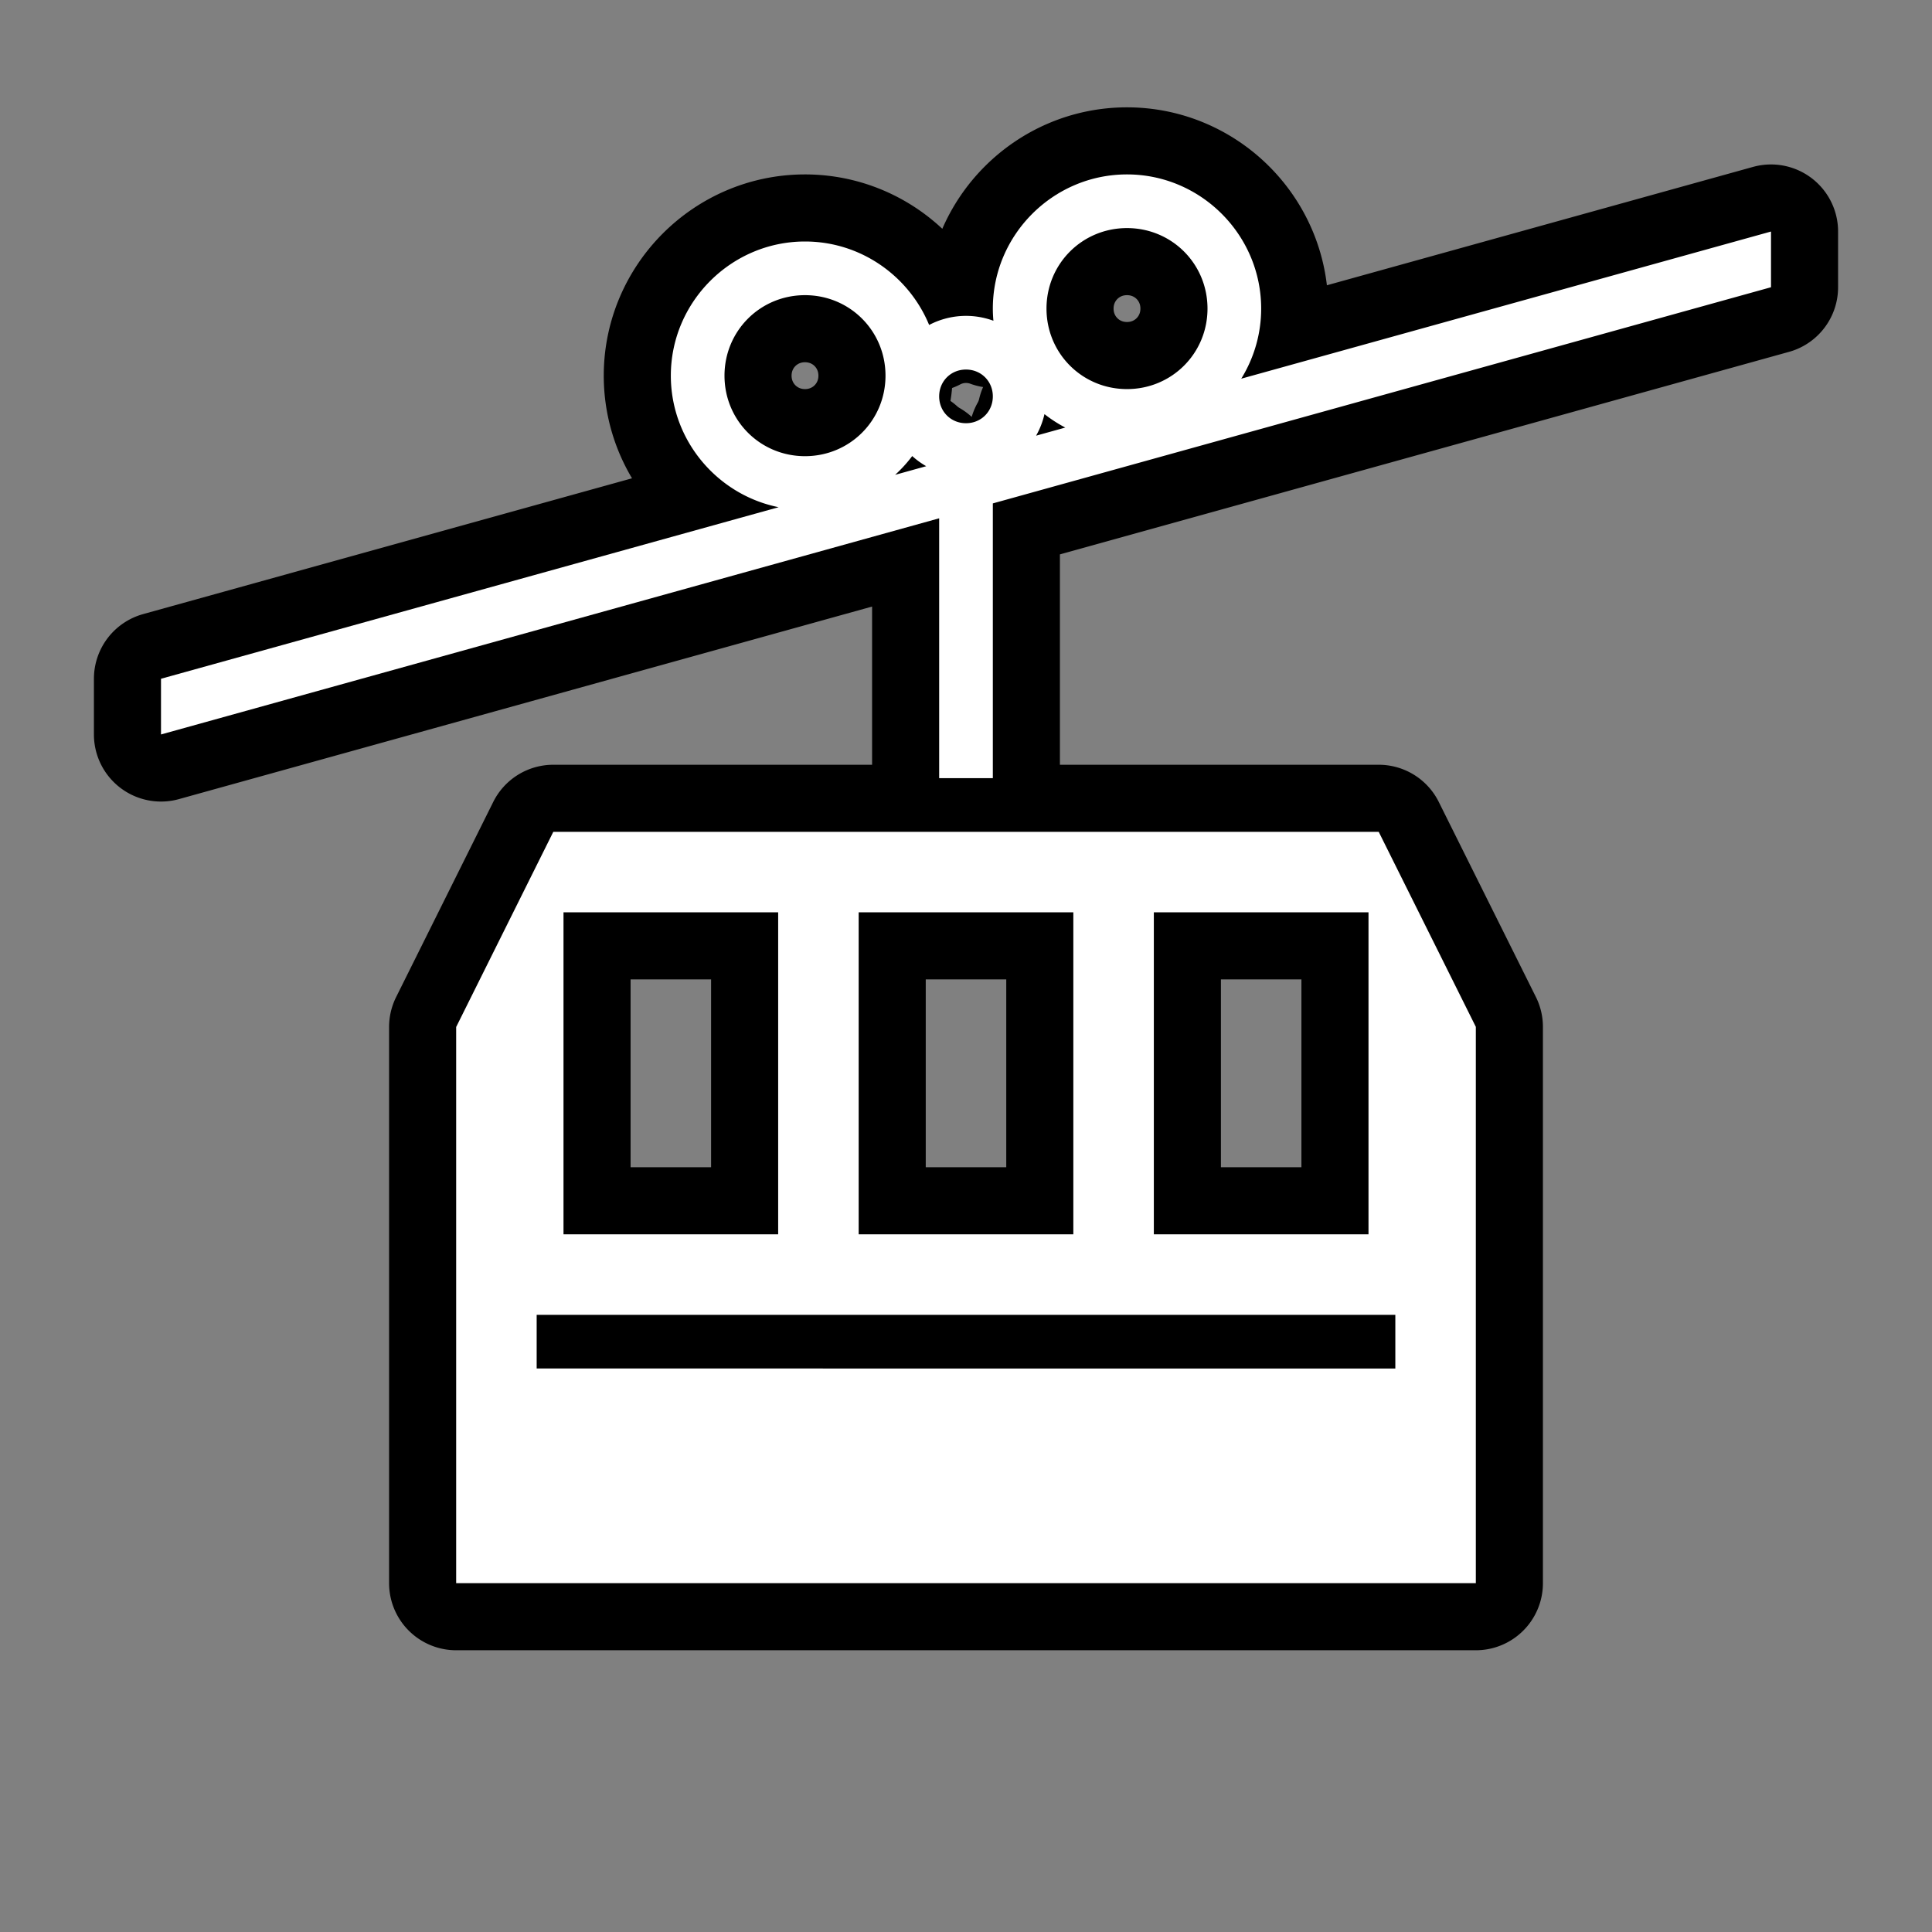 <svg xmlns="http://www.w3.org/2000/svg" viewBox="-32 -32 576 576"><rect x="-32" y="-32" width="576" height="576" fill="#808080" stroke="none"/><path stroke="#000000" stroke-width="40" stroke-linecap="round" stroke-linejoin="round" d="M304 20c-21.997 0-40 18.003-40 40 0 1.224.065 2.433.174 3.629a23.696 23.696 0 0 0-19.166 1.254C239.012 50.323 224.654 40 208 40c-21.997 0-40 18.003-40 40 0 19.307 13.87 35.534 32.135 39.215L16 170.363v16.608l232-64.446V200h16v-81.918l232-64.445V37.029L338.057 80.902A39.664 39.664 0 0 0 344 60c0-21.997-18.003-40-40-40zm0 16c13.35 0 24 10.65 24 24s-10.65 24-24 24-24-10.65-24-24 10.65-24 24-24zm-96 20c13.35 0 24 10.65 24 24s-10.65 24-24 24-24-10.65-24-24 10.65-24 24-24zm48 22.176c4.513 0 8 3.487 8 8s-3.487 8-8 8-8-3.487-8-8 3.487-8 8-8zm23.396 13.289a40.238 40.238 0 0 0 6.206 4.01L276.9 97.89a23.82 23.82 0 0 0 2.496-6.426zm-39.43 12.502a24.323 24.323 0 0 0 4.17 3.025l-9.269 2.574a40.53 40.53 0 0 0 5.1-5.6zM132.957 216L104 274.184V440h304V274.145L379.047 216H132.955zM136 240h64v96h-64v-96zm88 0h64v96h-64v-96zm88 0h64v96h-64v-96zM128 360h256v16H128v-16z"/><path fill="#FFFFFF" d="M304 20c-21.997 0-40 18.003-40 40 0 1.224.065 2.433.174 3.629a23.696 23.696 0 0 0-19.166 1.254C239.012 50.323 224.654 40 208 40c-21.997 0-40 18.003-40 40 0 19.307 13.87 35.534 32.135 39.215L16 170.363v16.608l232-64.446V200h16v-81.918l232-64.445V37.029L338.057 80.902A39.664 39.664 0 0 0 344 60c0-21.997-18.003-40-40-40zm0 16c13.35 0 24 10.65 24 24s-10.65 24-24 24-24-10.65-24-24 10.65-24 24-24zm-96 20c13.35 0 24 10.65 24 24s-10.65 24-24 24-24-10.65-24-24 10.65-24 24-24zm48 22.176c4.513 0 8 3.487 8 8s-3.487 8-8 8-8-3.487-8-8 3.487-8 8-8zm23.396 13.289a40.238 40.238 0 0 0 6.206 4.01L276.9 97.89a23.82 23.82 0 0 0 2.496-6.426zm-39.43 12.502a24.323 24.323 0 0 0 4.17 3.025l-9.269 2.574a40.53 40.53 0 0 0 5.1-5.6zM132.957 216L104 274.184V440h304V274.145L379.047 216H132.955zM136 240h64v96h-64v-96zm88 0h64v96h-64v-96zm88 0h64v96h-64v-96zM128 360h256v16H128v-16z"/></svg>